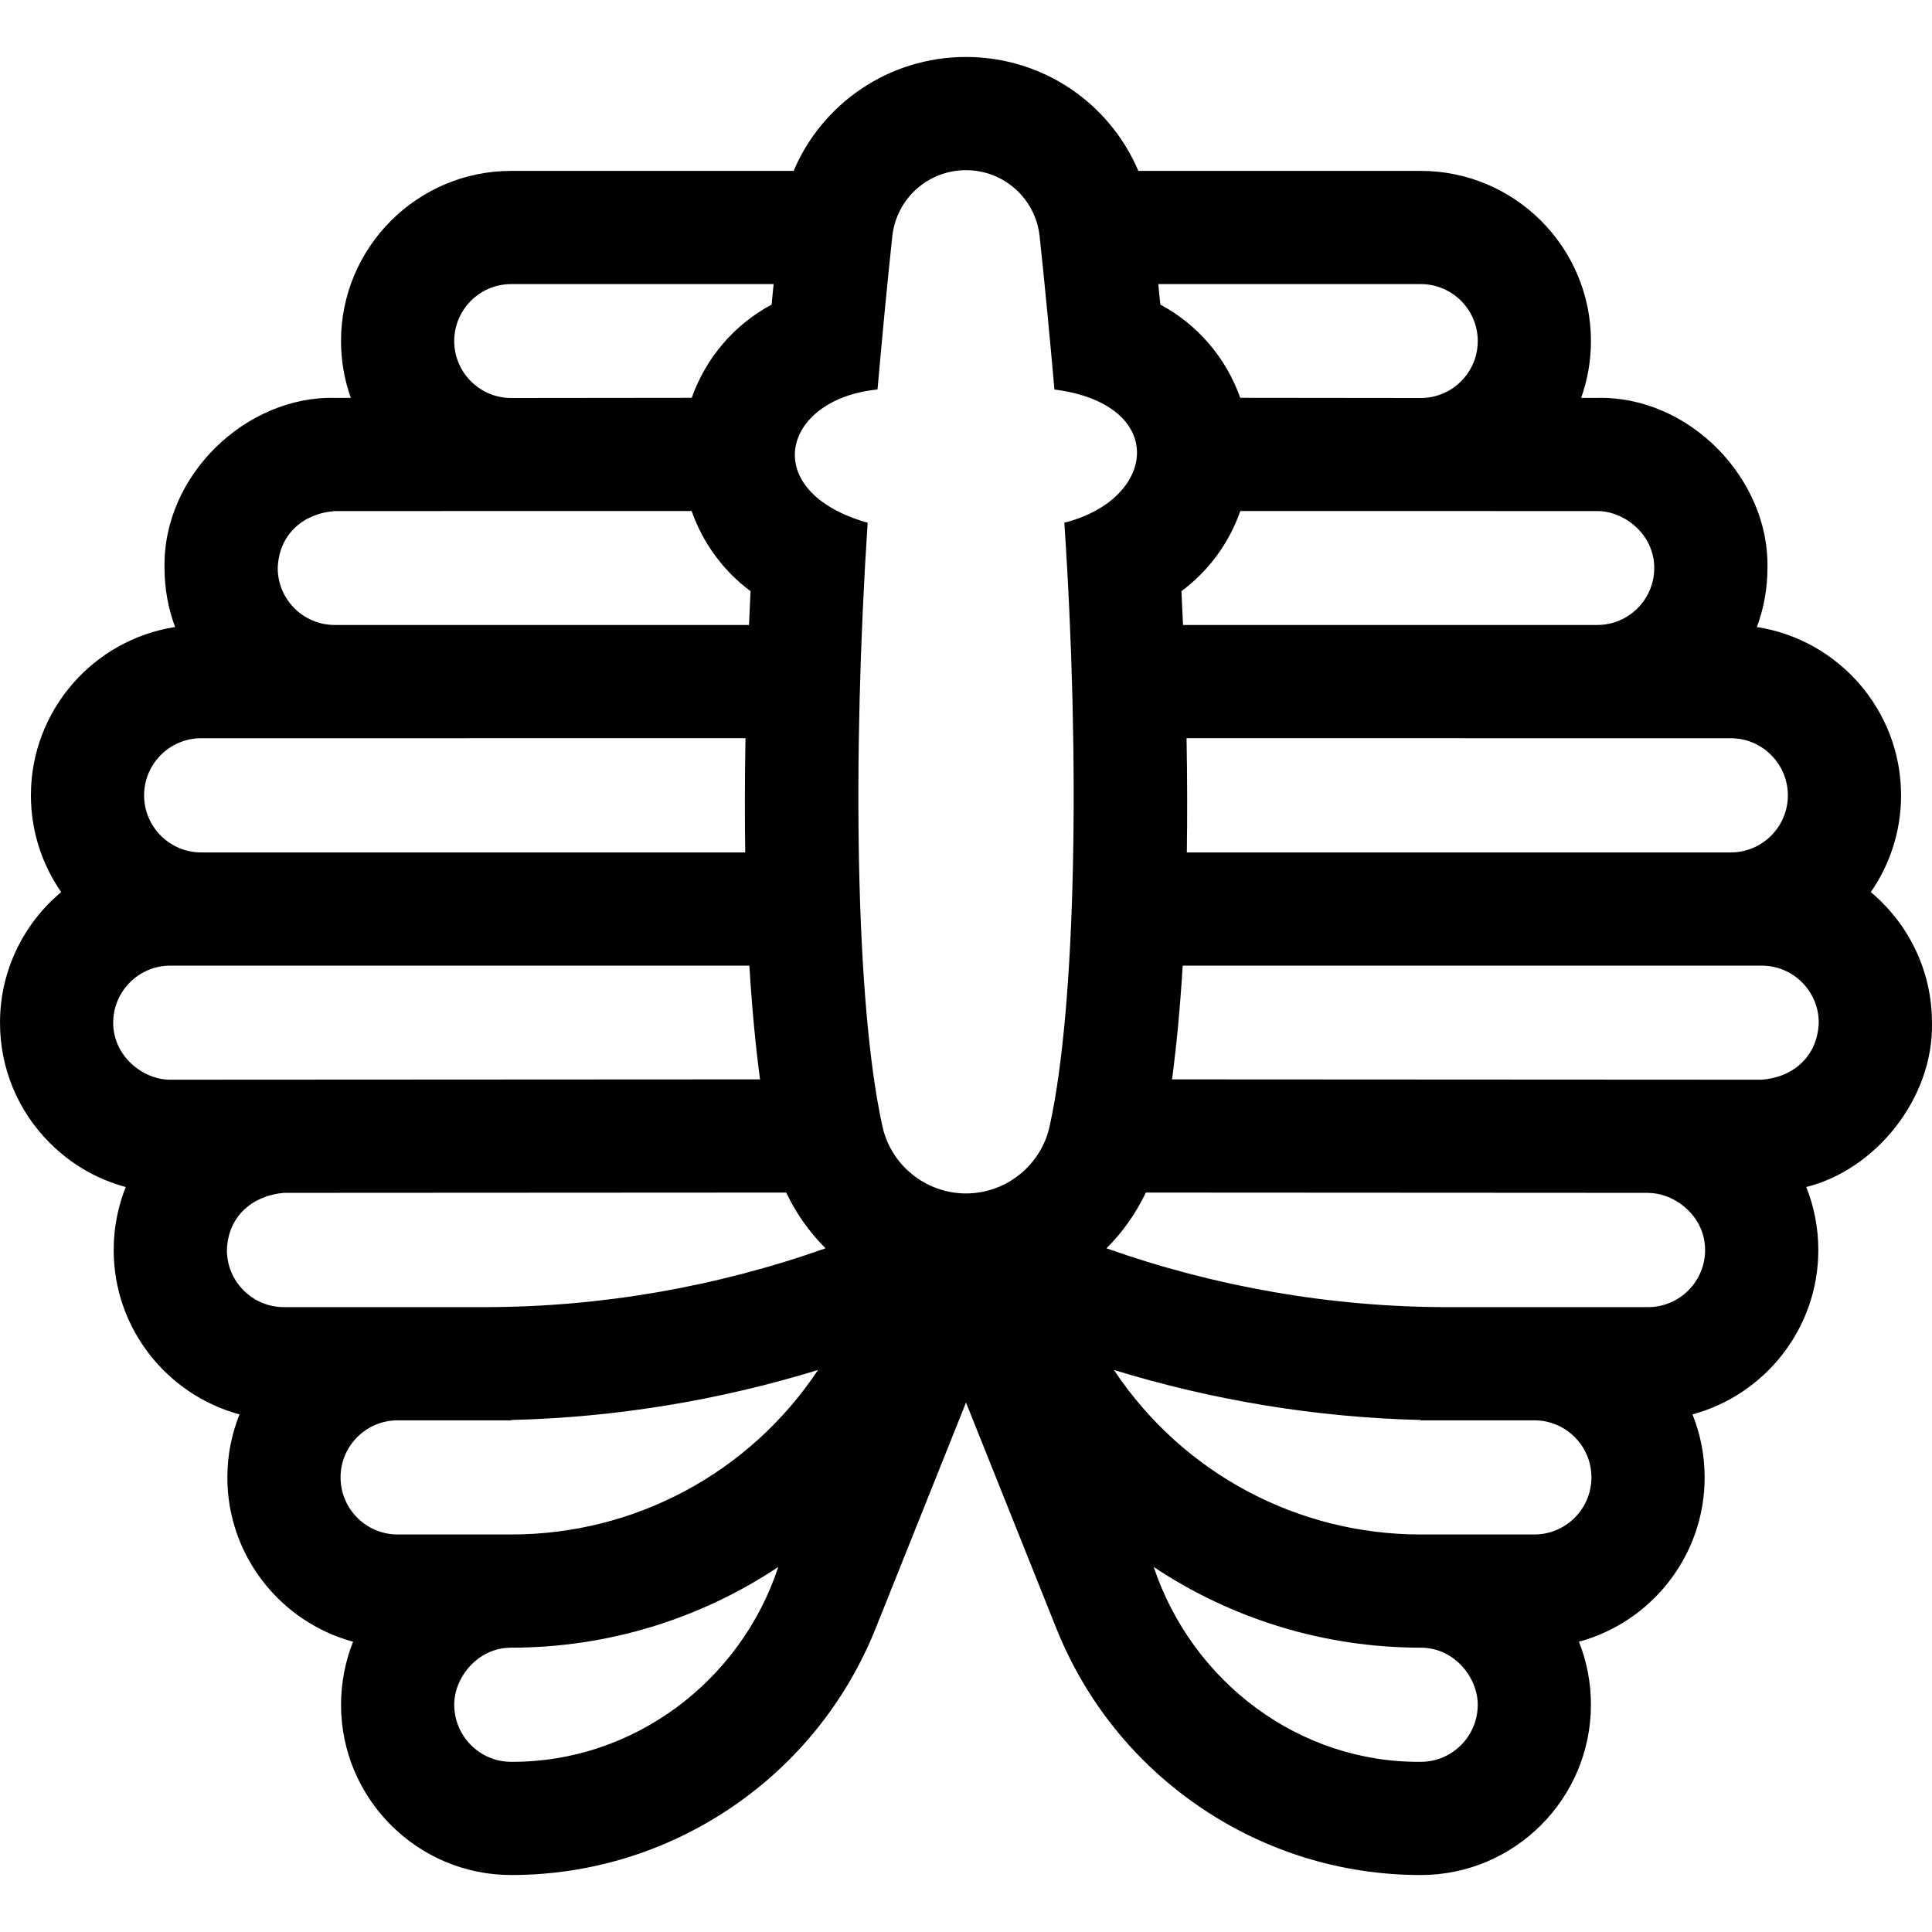 <svg id="Capa_1" enable-background="new 0 0 512.008 512.008" height="512" viewBox="0 0 512.008 512.008" width="512" xmlns="http://www.w3.org/2000/svg"><path d="m512 271.024c0-13.886-6.311-26.323-16.21-34.606 5.051-7.288 8.021-16.123 8.021-25.642 0-22.528-16.6-41.26-38.212-44.602 1.809-4.875 2.801-10.143 2.801-15.64.534-23.394-20.462-45.632-45.136-45.093l-4.235.003c1.676-4.713 2.596-9.781 2.596-15.062 0-24.864-20.229-45.093-45.093-45.093h-74.855c-7.593-17.913-25.274-30.19-45.683-30.19-.008 0-.018 0-.025 0-20.389.011-38.06 12.291-45.652 30.19h-74.849c-24.864 0-45.093 20.229-45.093 45.093 0 5.281.921 10.349 2.597 15.062l-4.23-.003c-23.395-.558-45.653 20.411-45.141 45.093 0 5.496.992 10.764 2.801 15.639-21.611 3.341-38.212 22.074-38.212 44.602 0 9.52 2.97 18.354 8.021 25.642-9.9 8.283-16.211 20.72-16.211 34.607 0 12.057 4.696 23.39 13.225 31.912 5.662 5.658 12.565 9.615 20.091 11.64-2.088 5.245-3.19 10.888-3.19 16.703 0 20.806 14.157 38.359 33.341 43.558-2.067 5.168-3.216 10.8-3.216 16.697 0 20.796 14.145 38.342 33.316 43.547-2.086 5.25-3.187 10.905-3.185 16.744.008 24.859 20.238 45.084 45.099 45.084 20.869 0 41.035-6.185 58.316-17.884 17.282-11.7 30.515-28.126 38.267-47.503l23.936-59.832 23.937 59.834c7.752 19.376 20.984 35.802 38.267 47.502 17.281 11.699 37.447 17.884 58.317 17.884 24.859 0 45.09-20.225 45.098-45.137.002-5.811-1.098-11.45-3.182-16.692 19.17-5.206 33.314-22.751 33.314-43.546 0-5.898-1.149-11.529-3.216-16.697 19.184-5.198 33.341-22.751 33.341-43.558 0-5.815-1.103-11.459-3.19-16.704 18.265-4.546 33.725-23.353 33.314-43.552zm-38.189-60.249c0 8.345-6.788 15.134-15.133 15.134h-144.15c.144-9.596.121-19.691-.071-30.283l144.229.017c8.339.004 15.125 6.793 15.125 15.132zm-50.521-75.333c7.044-.052 15.12 6.074 15.109 15.093 0 8.321-6.771 15.092-15.093 15.092h-109.79c-.128-2.958-.264-5.938-.415-8.96 7.24-5.38 12.649-12.79 15.604-21.244zm-31.665-45.06c0 8.321-6.77 15.092-15.077 15.092h-.011l-47.858-.051c-3.716-10.541-11.248-19.387-21.178-24.708-.173-1.81-.356-3.616-.534-5.425h69.564c8.323-.001 15.094 6.77 15.094 15.092zm-159.072 12.841c1.137-12.771 2.459-27.043 3.919-40.587 1.071-9.992 9.461-17.531 19.514-17.537h.01c10.061 0 18.453 7.538 19.523 17.537 1.272 11.706 2.795 27.885 3.924 40.589 30.027 3.868 27.434 28.991 2.624 35.303 4.182 62.25 3.155 127.625-3.816 159.559-2.118 10.542-11.473 18.193-22.241 18.193-10.772 0-20.126-7.651-22.241-18.192-7.047-32.425-7.928-97.076-3.828-159.56-29.138-8.236-22.817-32.777 2.612-35.305zm-112.178-12.841c0-8.322 6.771-15.093 15.093-15.093h69.554c-.178 1.811-.361 3.616-.534 5.431-9.923 5.322-17.452 14.166-21.167 24.703l-47.849.051h-.004c-8.322 0-15.093-6.771-15.093-15.092zm-31.66 45.06 94.578-.019c2.957 8.458 8.371 15.871 15.616 21.251-.15 3.02-.284 5.997-.412 8.952h-109.804c-8.322 0-15.093-6.771-15.093-15.092.354-9.203 7.031-14.498 15.115-15.092zm-35.403 60.201 144.253-.017c-.19 10.593-.212 20.688-.067 30.283h-144.176c-8.345 0-15.133-6.789-15.133-15.134 0-8.339 6.786-15.128 15.123-15.132zm-8.197 60.266h153.479c.663 10.901 1.604 20.953 2.821 30.144l-156.29.086c-7.051.048-15.137-6.087-15.125-15.115 0-8.334 6.78-15.115 15.115-15.115zm30.145 60.213 133.099-.073c2.619 5.539 6.166 10.521 10.425 14.77-28.969 10.248-59.7 15.591-90.403 15.591h-53.126c-8.343 0-15.13-6.787-15.13-15.13.333-9.257 7.099-14.491 15.135-15.158zm30.115 60.287h30.125v-.093c27.516-.664 54.962-5.165 81.293-13.256l-.088.133c-18.147 27.218-48.513 43.467-81.226 43.467h-30.104c-8.34 0-15.125-6.785-15.125-15.125s6.785-15.126 15.125-15.126zm30.104 90.5c-8.322 0-15.096-6.771-15.098-15.146-.045-7.041 6.081-15.115 15.098-15.104 25.62 0 50.134-7.631 70.776-21.395-9.972 30.312-38.435 51.816-70.776 51.645zm241.041 0c-32.197.288-60.546-21.134-70.776-51.645 20.643 13.763 45.157 21.395 70.777 21.395 9.045-.001 15.147 8.067 15.098 15.156-.003 8.324-6.776 15.094-15.099 15.094zm30.105-60.25h-30.104c-32.713 0-63.078-16.249-81.226-43.467l-.088-.133c26.332 8.091 53.777 12.592 81.293 13.256v.093h30.125c8.34 0 15.125 6.785 15.125 15.125s-6.785 15.126-15.125 15.126zm30.12-60.25h-53.126c-30.699 0-61.427-5.341-90.393-15.587 4.261-4.249 7.809-9.233 10.43-14.773l133.084.073v.026c7.054-.045 15.147 6.096 15.135 15.131 0 8.343-6.787 15.13-15.13 15.13zm30.128-60.27-156.266-.086c1.219-9.192 2.161-19.244 2.825-30.144h153.453c8.335 0 15.115 6.78 15.115 15.114-.353 9.213-7.037 14.517-15.127 15.116z"/></svg>